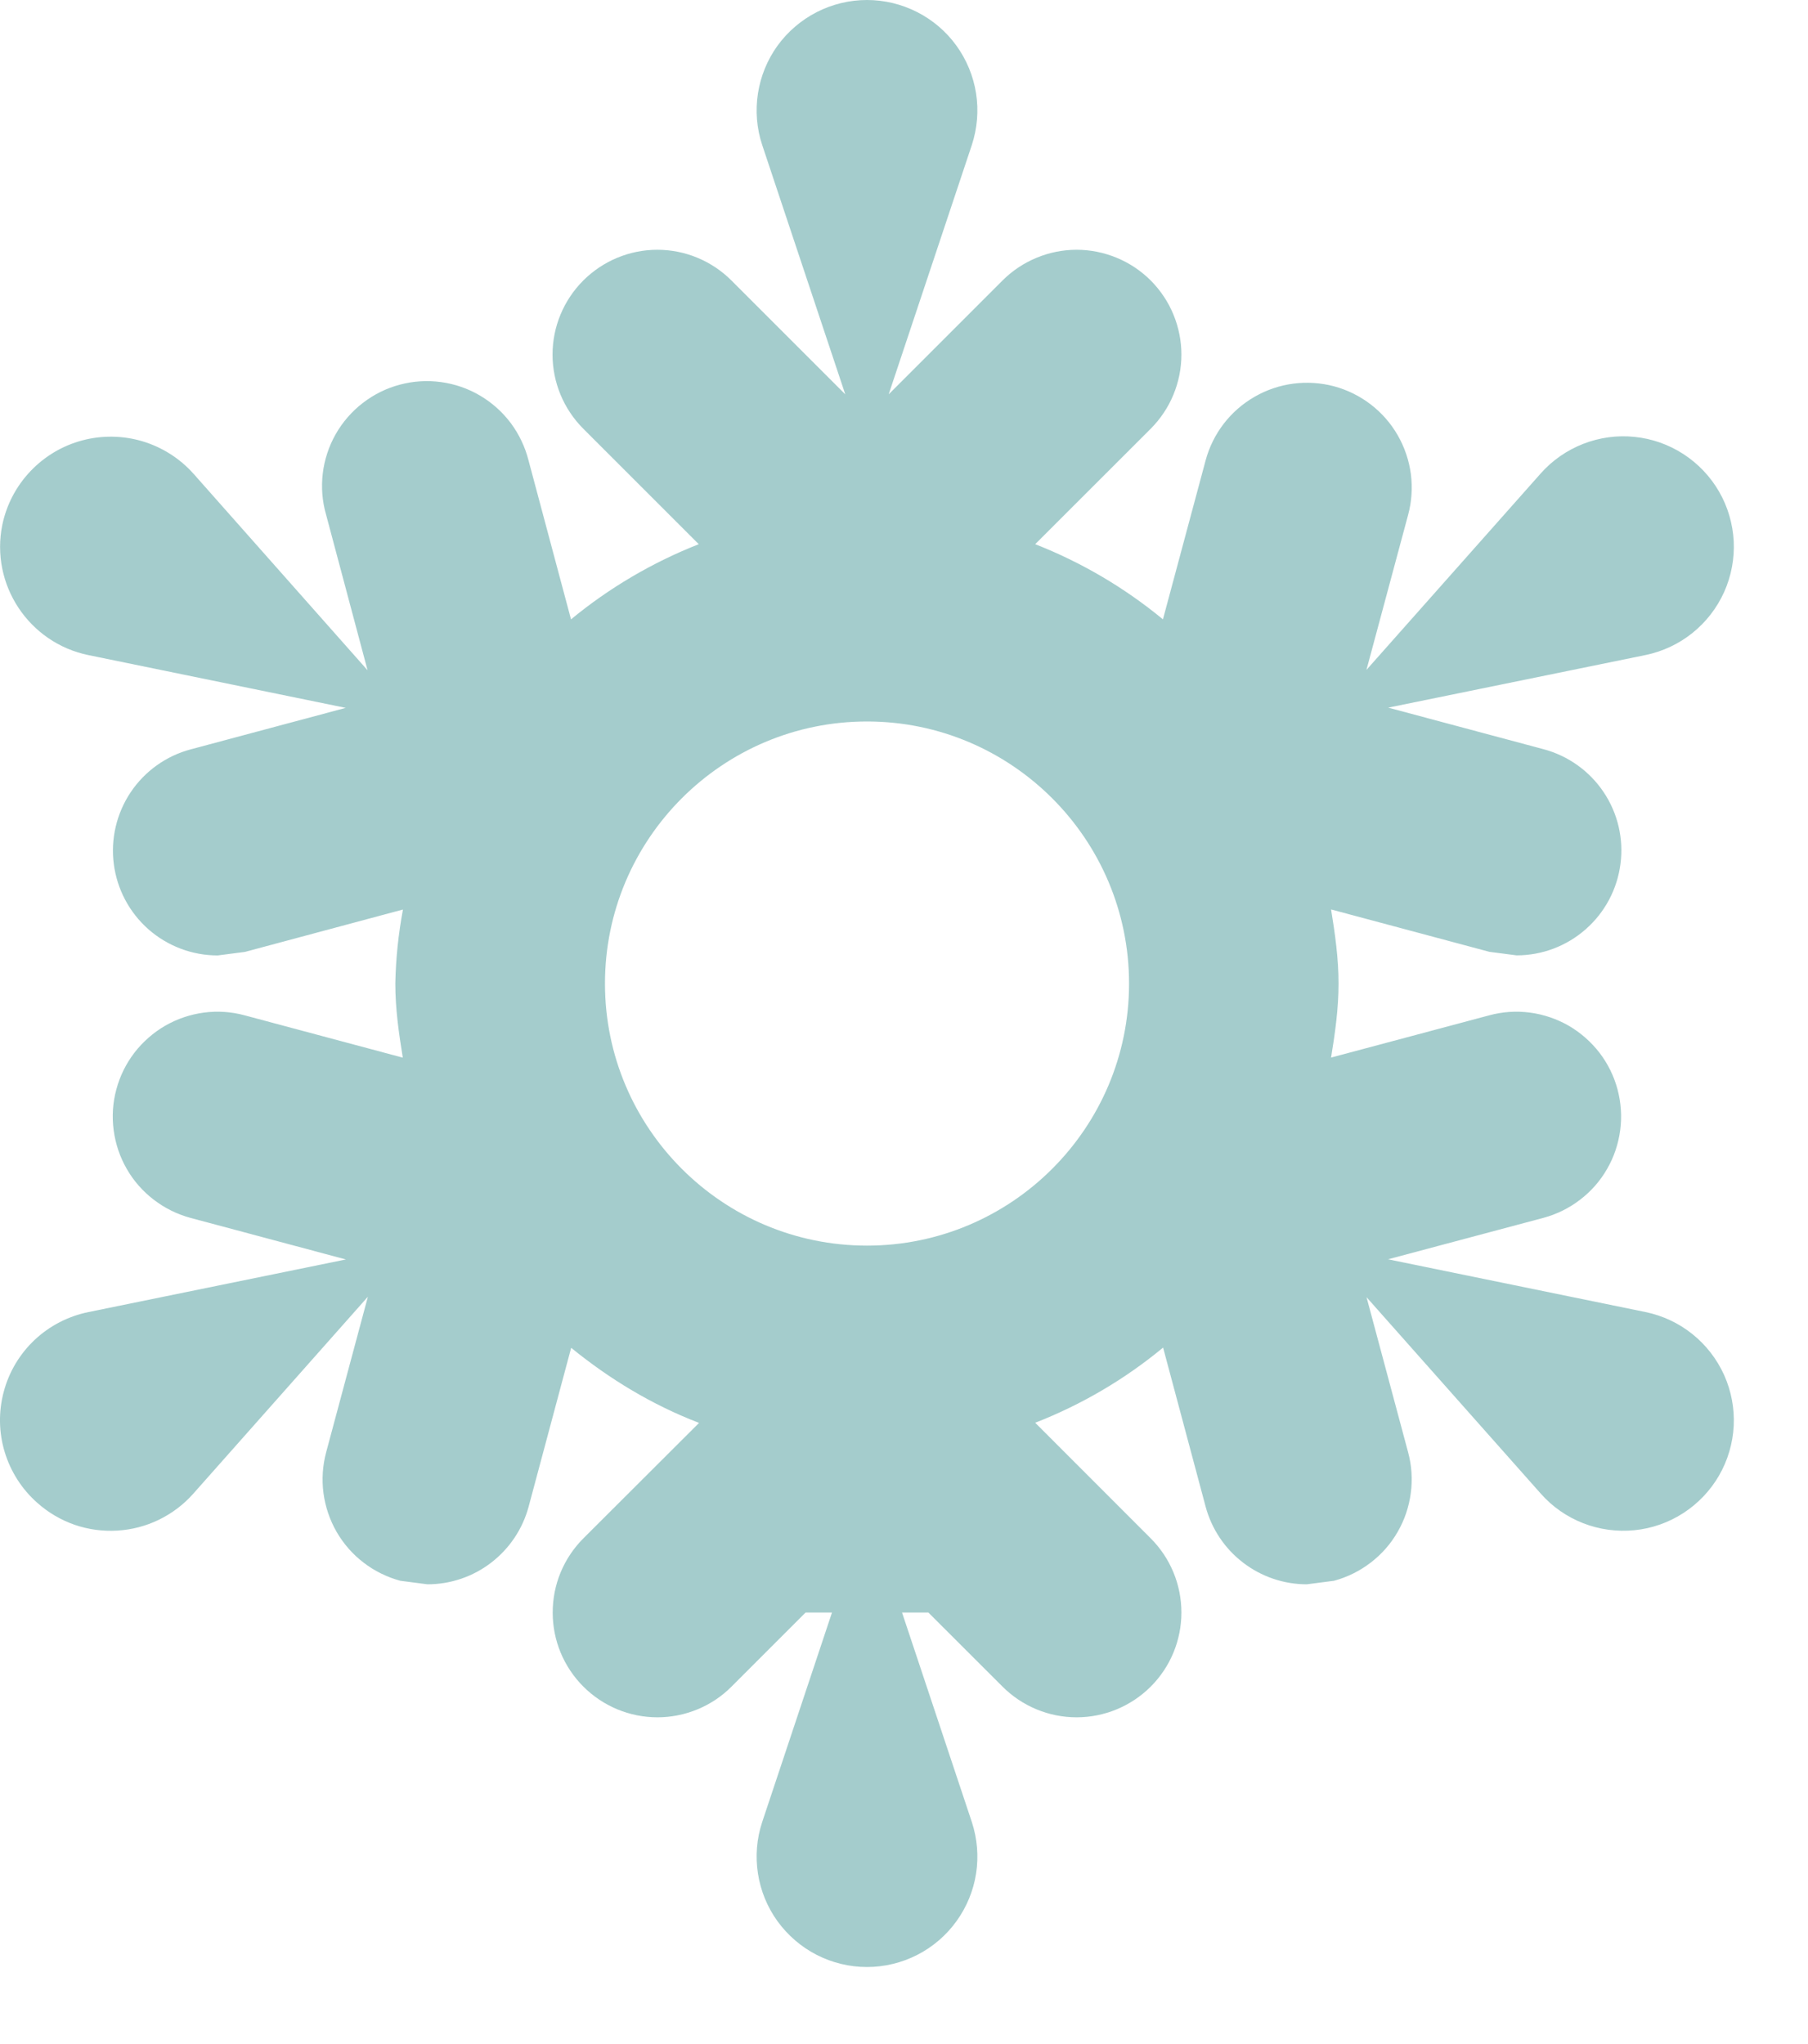 <svg width="23" height="26" viewBox="0 0 23 26" fill="none" xmlns="http://www.w3.org/2000/svg">
<path d="M20.933 16.689L17.657 16.018L19.634 15.491C19.804 15.445 19.962 15.367 20.101 15.26C20.24 15.154 20.357 15.021 20.444 14.869C20.532 14.717 20.588 14.55 20.611 14.376C20.634 14.203 20.622 14.026 20.577 13.857C20.532 13.688 20.454 13.53 20.347 13.39C20.24 13.252 20.107 13.135 19.956 13.047C19.804 12.96 19.637 12.903 19.463 12.88C19.289 12.857 19.113 12.869 18.944 12.915L16.933 13.452C16.983 13.144 17.028 12.833 17.028 12.511C17.028 12.188 16.983 11.876 16.933 11.568L18.947 12.107L19.293 12.152C19.617 12.152 19.929 12.034 20.172 11.82C20.415 11.607 20.572 11.313 20.614 10.992C20.657 10.671 20.581 10.346 20.401 10.077C20.221 9.808 19.95 9.614 19.637 9.53L17.66 9.001L20.933 8.332C21.151 8.287 21.356 8.191 21.529 8.052C21.703 7.913 21.841 7.734 21.933 7.531C22.024 7.328 22.066 7.106 22.055 6.884C22.043 6.662 21.98 6.445 21.868 6.252C21.757 6.06 21.601 5.896 21.414 5.775C21.227 5.654 21.014 5.579 20.793 5.557C20.571 5.534 20.348 5.565 20.14 5.646C19.933 5.727 19.747 5.856 19.6 6.022L17.383 8.521L17.913 6.549C17.959 6.38 17.97 6.204 17.948 6.03C17.925 5.856 17.868 5.689 17.781 5.537C17.605 5.23 17.313 5.006 16.972 4.914C16.63 4.823 16.266 4.87 15.96 5.047C15.653 5.223 15.429 5.514 15.337 5.856L14.794 7.878C14.307 7.476 13.758 7.153 13.169 6.922L14.639 5.453C14.762 5.329 14.861 5.182 14.927 5.021C14.994 4.859 15.029 4.686 15.029 4.51C15.029 4.335 14.994 4.162 14.927 4C14.861 3.839 14.762 3.692 14.639 3.568C14.515 3.444 14.368 3.346 14.206 3.279C14.044 3.212 13.871 3.177 13.696 3.177C13.521 3.177 13.347 3.212 13.186 3.279C13.024 3.346 12.877 3.444 12.753 3.568L11.305 5.016L12.363 1.844C12.432 1.633 12.451 1.408 12.417 1.189C12.383 0.97 12.297 0.761 12.167 0.581C12.037 0.401 11.866 0.255 11.668 0.154C11.47 0.053 11.251 0 11.029 0C10.807 0 10.588 0.053 10.39 0.154C10.193 0.255 10.022 0.401 9.891 0.581C9.761 0.761 9.676 0.97 9.642 1.189C9.608 1.408 9.626 1.633 9.696 1.844L10.753 5.016L9.305 3.568C9.055 3.318 8.716 3.177 8.362 3.177C8.009 3.177 7.67 3.318 7.42 3.568C7.17 3.818 7.029 4.157 7.029 4.51C7.029 4.864 7.17 5.203 7.42 5.453L8.889 6.922C8.3 7.154 7.752 7.476 7.264 7.878L6.724 5.858C6.681 5.687 6.604 5.525 6.499 5.383C6.393 5.242 6.26 5.122 6.107 5.032C5.955 4.942 5.786 4.884 5.611 4.86C5.435 4.836 5.257 4.847 5.086 4.893C4.915 4.938 4.755 5.018 4.615 5.126C4.475 5.234 4.358 5.369 4.27 5.523C4.183 5.677 4.127 5.847 4.106 6.022C4.085 6.198 4.099 6.376 4.148 6.546L4.676 8.526L2.46 6.024C2.286 5.83 2.062 5.688 1.812 5.613C1.563 5.539 1.297 5.535 1.046 5.602C0.794 5.669 0.566 5.805 0.387 5.994C0.207 6.183 0.084 6.418 0.03 6.673C-0.126 7.433 0.365 8.177 1.126 8.333L4.398 9.004L2.425 9.532C2.113 9.615 1.841 9.81 1.661 10.079C1.482 10.348 1.406 10.673 1.448 10.993C1.49 11.314 1.647 11.608 1.89 11.822C2.133 12.035 2.446 12.153 2.769 12.153L3.116 12.108L5.126 11.569C5.068 11.88 5.035 12.194 5.029 12.511C5.029 12.833 5.074 13.144 5.124 13.453L3.113 12.915C2.944 12.869 2.768 12.857 2.594 12.88C2.42 12.903 2.253 12.96 2.101 13.047C1.95 13.135 1.817 13.252 1.71 13.39C1.603 13.53 1.525 13.688 1.48 13.857C1.434 14.026 1.423 14.203 1.446 14.376C1.469 14.55 1.525 14.717 1.613 14.869C1.7 15.021 1.817 15.154 1.956 15.26C2.095 15.367 2.253 15.445 2.422 15.491L4.4 16.02L1.126 16.689C0.87 16.741 0.633 16.863 0.443 17.041C0.252 17.22 0.115 17.449 0.048 17.701C-0.02 17.954 -0.016 18.22 0.06 18.47C0.136 18.72 0.28 18.945 0.476 19.117C0.614 19.24 0.775 19.334 0.949 19.395C1.123 19.455 1.308 19.48 1.492 19.469C1.677 19.458 1.857 19.411 2.023 19.33C2.189 19.249 2.337 19.137 2.46 18.998L4.68 16.494L4.149 18.473C4.104 18.642 4.092 18.819 4.115 18.992C4.138 19.166 4.195 19.333 4.282 19.485C4.37 19.637 4.486 19.77 4.625 19.876C4.764 19.983 4.923 20.061 5.092 20.107L5.438 20.152C5.732 20.152 6.017 20.055 6.249 19.876C6.482 19.697 6.649 19.447 6.725 19.164L7.266 17.144C7.754 17.541 8.294 17.869 8.893 18.099L7.421 19.568C7.297 19.692 7.199 19.839 7.132 20C7.065 20.162 7.031 20.335 7.031 20.511C7.031 20.686 7.065 20.859 7.132 21.021C7.199 21.182 7.297 21.329 7.421 21.453C7.671 21.703 8.01 21.844 8.364 21.844C8.539 21.844 8.712 21.809 8.874 21.742C9.036 21.675 9.183 21.577 9.306 21.453L10.248 20.511H10.584L9.696 23.176C9.626 23.387 9.608 23.611 9.642 23.831C9.676 24.05 9.761 24.258 9.891 24.438C10.022 24.618 10.193 24.765 10.39 24.866C10.588 24.967 10.807 25.02 11.029 25.02C11.251 25.02 11.47 24.967 11.668 24.866C11.866 24.765 12.037 24.618 12.167 24.438C12.297 24.258 12.383 24.05 12.417 23.831C12.451 23.611 12.432 23.387 12.363 23.176L11.475 20.511H11.81L12.753 21.453C13.003 21.703 13.342 21.844 13.696 21.844C14.049 21.844 14.389 21.703 14.639 21.453C14.889 21.203 15.029 20.864 15.029 20.511C15.029 20.157 14.889 19.818 14.639 19.568L13.169 18.097C13.759 17.867 14.308 17.545 14.796 17.141L15.337 19.164C15.413 19.447 15.58 19.697 15.813 19.876C16.046 20.055 16.331 20.152 16.624 20.152L16.971 20.107C17.14 20.061 17.298 19.983 17.437 19.876C17.576 19.77 17.693 19.637 17.78 19.485C17.868 19.333 17.924 19.166 17.947 18.992C17.97 18.819 17.959 18.642 17.913 18.473L17.384 16.5L19.6 18.998C19.747 19.165 19.933 19.294 20.14 19.375C20.348 19.456 20.571 19.486 20.793 19.464C21.014 19.442 21.227 19.367 21.414 19.246C21.601 19.125 21.757 18.961 21.868 18.769C21.98 18.576 22.043 18.359 22.055 18.137C22.066 17.915 22.024 17.693 21.933 17.49C21.841 17.287 21.703 17.108 21.529 16.969C21.356 16.83 21.151 16.734 20.933 16.689ZM11.029 15.844C9.19 15.844 7.696 14.349 7.696 12.511C7.696 10.672 9.19 9.177 11.029 9.177C12.868 9.177 14.363 10.672 14.363 12.511C14.363 14.349 12.868 15.844 11.029 15.844Z" fill="#A4CCCC"/>
</svg>
